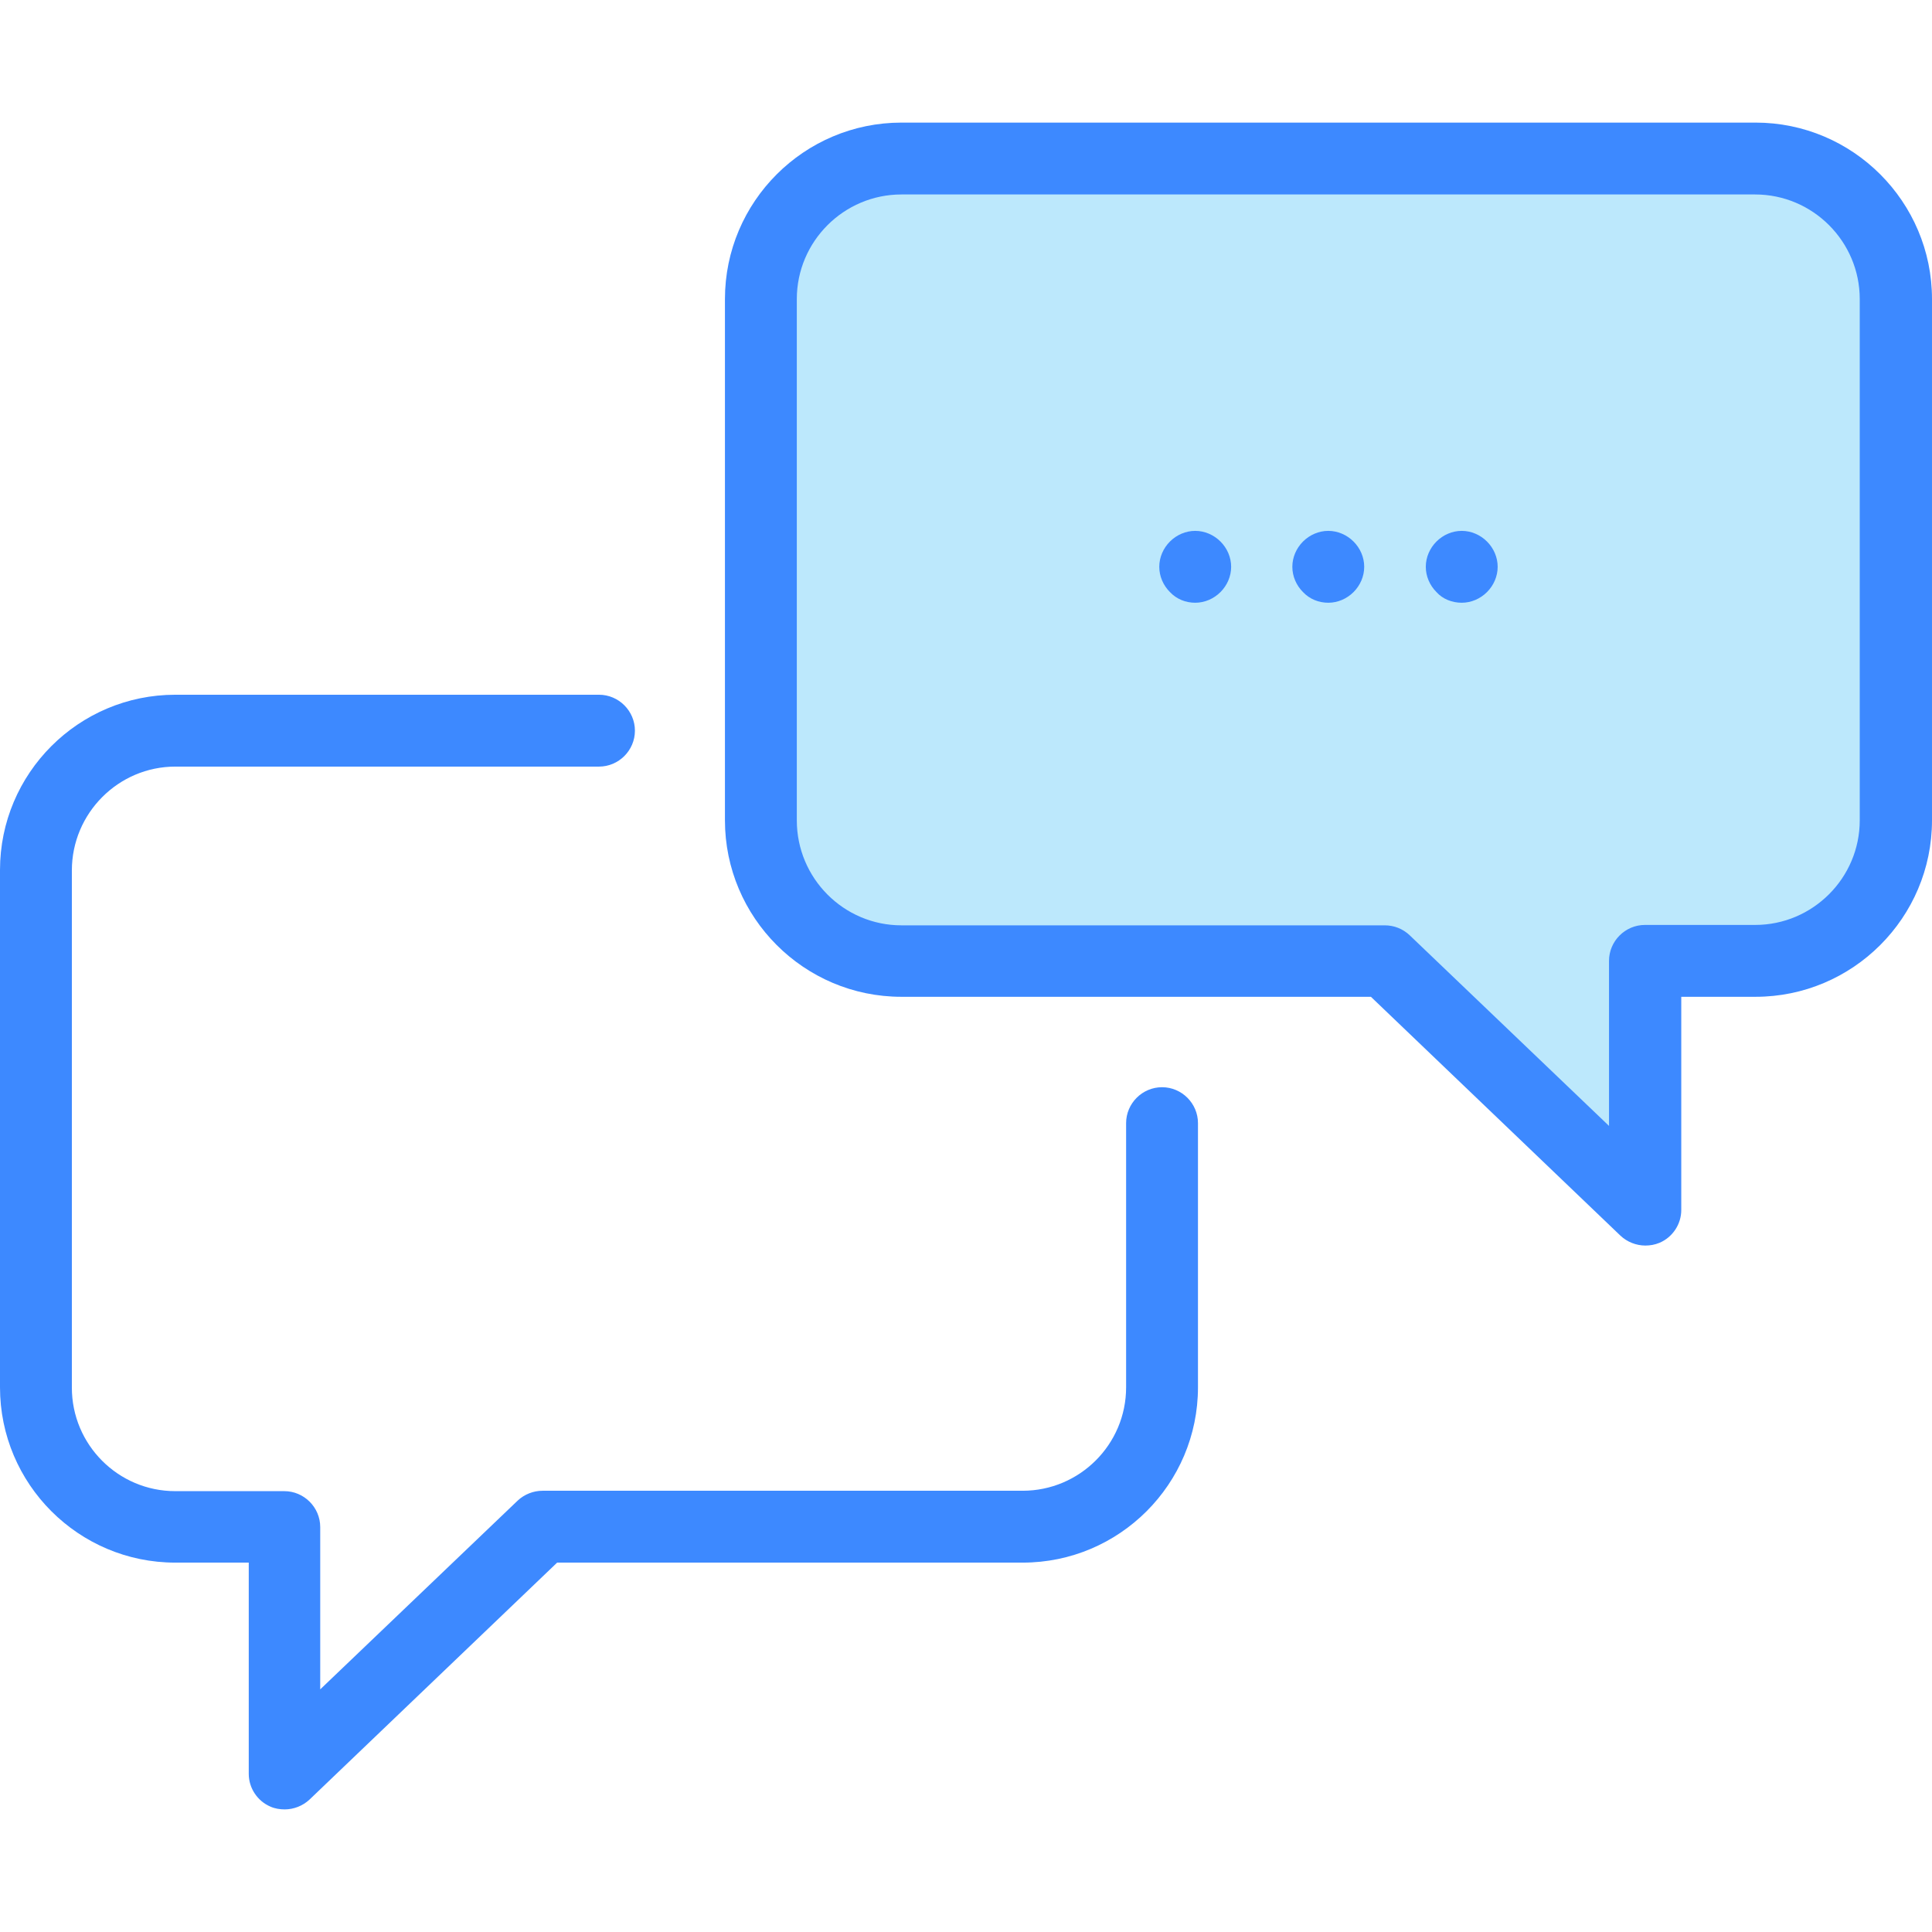 <svg xmlns="http://www.w3.org/2000/svg" xmlns:xlink="http://www.w3.org/1999/xlink" version="1.1" id="Layer_1" x="0px" y="0px" viewBox="0 0 489.3 489.3" style="enable-background:new 0 0 489.3 489.3;" xml:space="preserve" width="512" height="512" class=""><g><g>
	<g>
		<path id="XMLID_61_" style="fill:#BCE8FC" d="M228.3,243.35h122.5l65.8,63v-63h27.9c19.6,0,35.6-16,35.6-35.6v-132    c0-19.6-16-35.6-35.6-35.6H228.3c-19.6,0-35.6,16-35.6,35.6v132C192.7,227.35,208.7,243.35,228.3,243.35z" data-original="#A7A9AC" class="" data-old_color="#bce8fc"></path>
		<path d="M68.5,457.55c1.1,0.5,2.4,0.7,3.6,0.7c2.3,0,4.6-0.9,6.3-2.5l62.7-60H259c24.5,0,44.4-19.9,44.4-44.4v-66.9    c0-5-4.1-9.1-9.1-9.1s-9.1,4.1-9.1,9.1v66.9c0,14.5-11.8,26.2-26.2,26.2H137.4c-2.3,0-4.6,0.9-6.3,2.5l-50,47.8v-41.1    c0-5-4.1-9.1-9.1-9.1H44.4c-14.5,0-26.2-11.8-26.2-26.2v-131c0-14.5,11.8-26.3,26.2-26.3h107.3c5,0,9.1-4.1,9.1-9.1    s-4.1-9.1-9.1-9.1H44.4c-24.5,0-44.4,19.9-44.4,44.4v131c0,24.5,19.9,44.4,44.4,44.4H63v53.5C63,452.85,65.2,456.15,68.5,457.55z" data-original="#000000" class="active-path" style="fill:#3D89FF" data-old_color="#3d89ff"></path>
		<path d="M347.2,252.45l63.2,60.5c1.7,1.6,4,2.5,6.3,2.5c1.2,0,2.4-0.2,3.6-0.7c3.3-1.4,5.5-4.7,5.5-8.3v-54h18.8    c24.6,0,44.7-20,44.7-44.7v-132c0-24.6-20-44.7-44.7-44.7H228.3c-24.6,0-44.7,20-44.7,44.7v132c0,24.6,20,44.7,44.7,44.7    L347.2,252.45L347.2,252.45z M201.8,207.75v-132c0-14.6,11.9-26.5,26.5-26.5h216.2c14.6,0,26.5,11.9,26.5,26.5v132    c0,14.6-11.9,26.5-26.5,26.5h-27.9c-5,0-9.1,4.1-9.1,9.1v41.8l-50.5-48.3c-1.7-1.6-3.9-2.5-6.3-2.5H228.3    C213.7,234.35,201.8,222.45,201.8,207.75z" data-original="#000000" class="active-path" style="fill:#3D89FF" data-old_color="#3d89ff"></path>
		<path d="M336.4,152.65c2.4,0,4.7-1,6.4-2.7c1.7-1.7,2.7-4,2.7-6.4s-1-4.7-2.7-6.4s-4-2.7-6.4-2.7s-4.7,1-6.4,2.7    c-1.7,1.7-2.7,4-2.7,6.4s1,4.7,2.7,6.4C331.7,151.75,334,152.65,336.4,152.65z" data-original="#000000" class="active-path" style="fill:#3D89FF" data-old_color="#3d89ff"></path>
		<path d="M370.2,152.65c2.4,0,4.7-1,6.4-2.7c1.7-1.7,2.7-4,2.7-6.4s-1-4.7-2.7-6.4s-4-2.7-6.4-2.7s-4.7,1-6.4,2.7    c-1.7,1.7-2.7,4-2.7,6.4s1,4.7,2.7,6.4C365.4,151.75,367.8,152.65,370.2,152.65z" data-original="#000000" class="active-path" style="fill:#3D89FF" data-old_color="#3d89ff"></path>
		<path d="M302.7,152.65c2.4,0,4.7-1,6.4-2.7c1.7-1.7,2.7-4,2.7-6.4s-1-4.7-2.7-6.4s-4-2.7-6.4-2.7s-4.7,1-6.4,2.7    c-1.7,1.7-2.7,4-2.7,6.4s1,4.7,2.7,6.4C298,151.75,300.3,152.65,302.7,152.65z" data-original="#000000" class="active-path" style="fill:#3D89FF" data-old_color="#3d89ff"></path>
	</g>
</g></g> </svg>